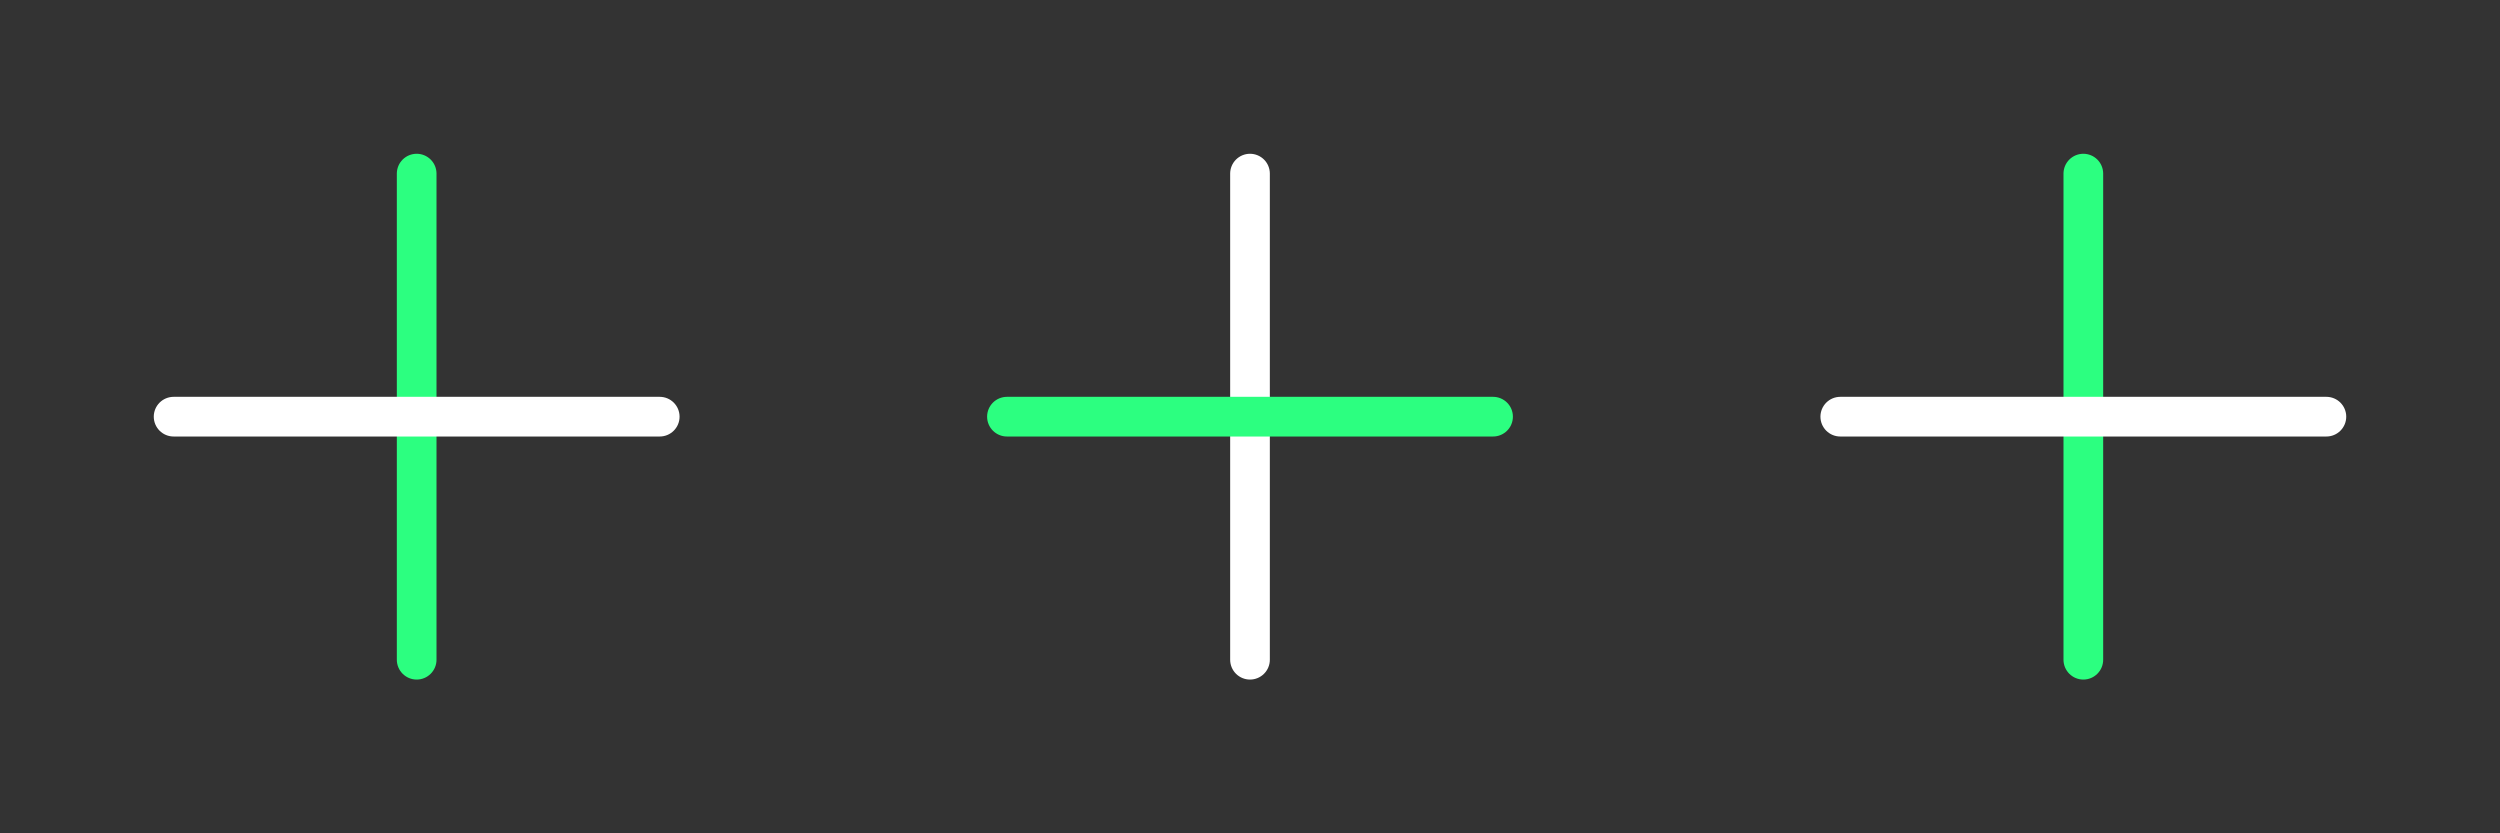 <svg width="126" height="42" viewBox="0 0 126 42" fill="none" xmlns="http://www.w3.org/2000/svg">
<rect x="0" y="0" width="126" height="42" fill="#333333" stroke="none"/>
<path d="M63 33.25L63 8.75" stroke="white" stroke-width="2" stroke-linecap="round" stroke-linejoin="round"/>
<path d="M75.25 21L50.75 21" stroke="#2cff80" stroke-width="2" stroke-linecap="round" stroke-linejoin="round"/>
<path d="M105 33.25V8.75" stroke="#2cff80" stroke-width="2" stroke-linecap="round" stroke-linejoin="round"/>
<path d="M117.25 21L92.75 21" stroke="white" stroke-width="2" stroke-linecap="round" stroke-linejoin="round"/>
<path d="M21 33.25L21 8.75" stroke="#2cff80" stroke-width="2" stroke-linecap="round" stroke-linejoin="round"/>
<path d="M33.25 21L8.75 21" stroke="white" stroke-width="2" stroke-linecap="round" stroke-linejoin="round"/>
</svg>
